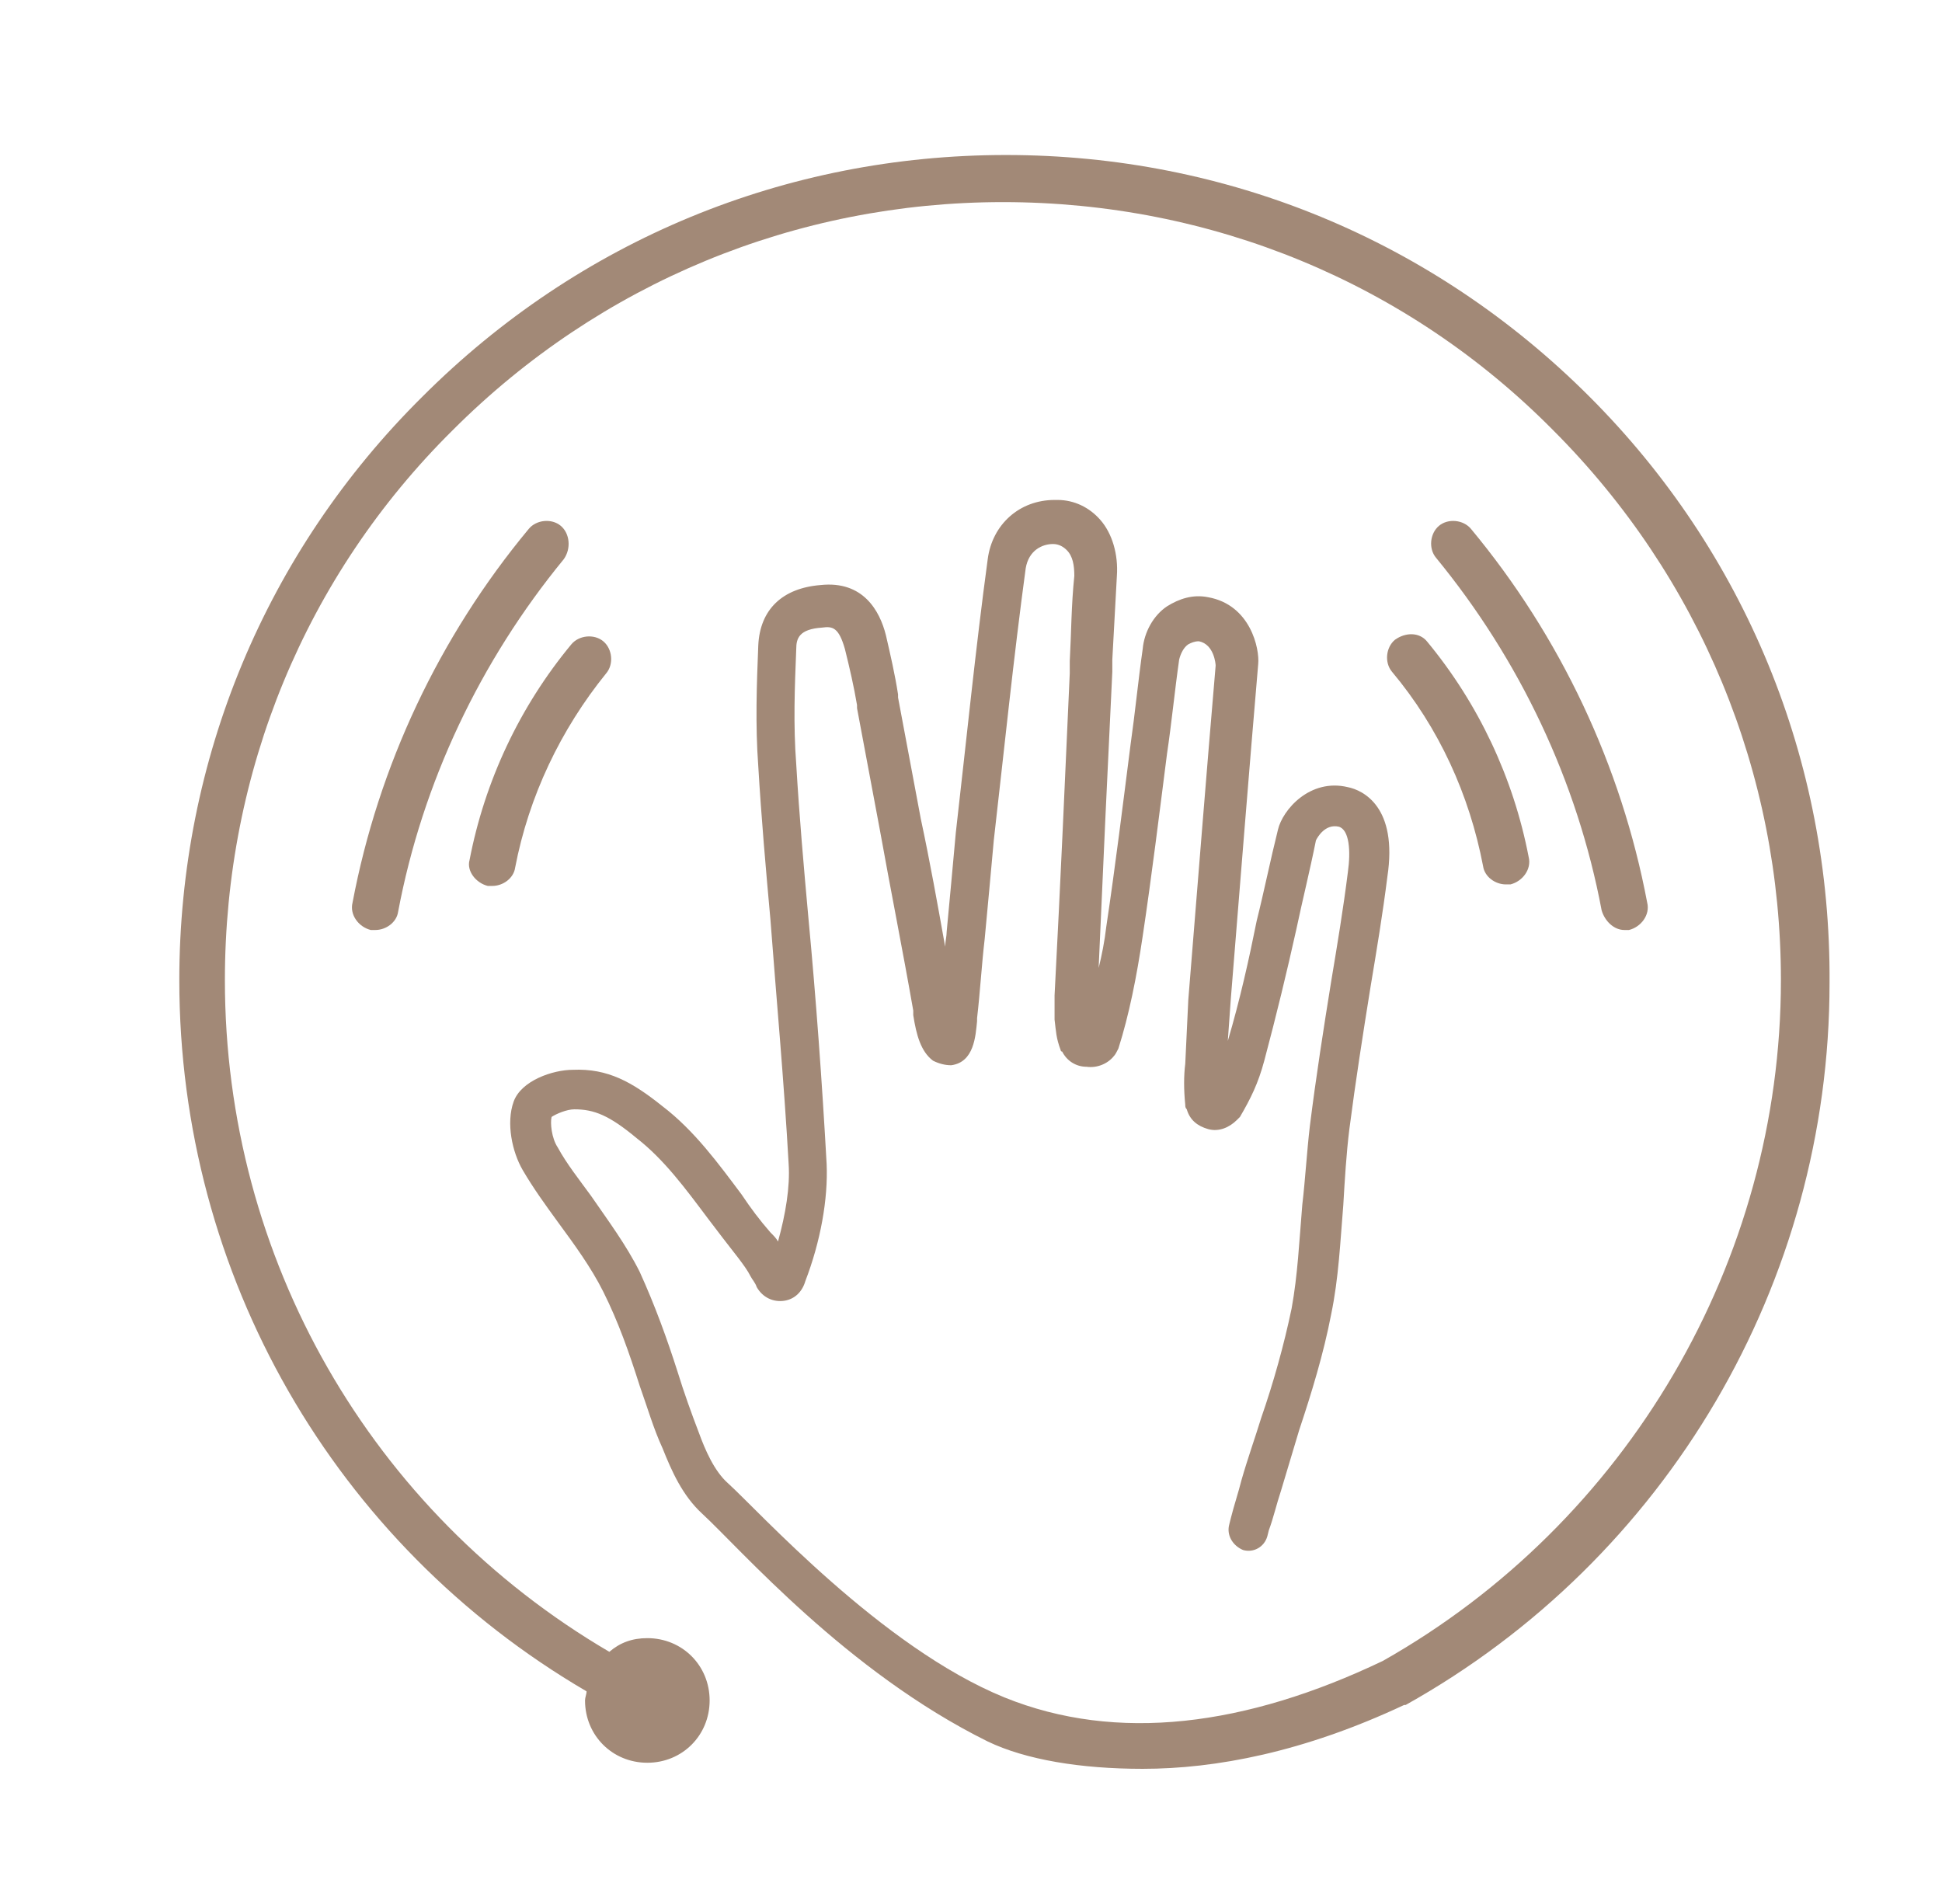 <?xml version="1.0" encoding="utf-8"?>
<!-- Generator: Adobe Illustrator 19.0.0, SVG Export Plug-In . SVG Version: 6.00 Build 0)  -->
<svg version="1.1" id="Capa_1" xmlns="http://www.w3.org/2000/svg" xmlns:xlink="http://www.w3.org/1999/xlink" x="0px" y="0px"
	 viewBox="0 0 127.8 125.3" style="enable-background:new 0 0 127.8 125.3;" xml:space="preserve">
<style type="text/css">
	.st0{fill:#A28977;}
</style>
<g>
	<path class="st0" d="M104.6,26.1C94.3,15.8,80.7,10.2,66.2,10.2c-14.5,0-28.1,5.6-38.4,15.9C17.5,36.3,11.8,50,11.8,64.5
		c0,19.4,10.2,37.1,26.8,46.8c0,0.2-0.1,0.4-0.1,0.6c0,2.3,1.8,4.1,4.1,4.1c2.3,0,4.1-1.8,4.1-4.1c0-2.3-1.8-4.1-4.1-4.1
		c-1,0-1.8,0.3-2.5,0.9c-15.7-9.2-25.3-25.9-25.3-44.2c0-13.7,5.3-26.6,15-36.2c9.7-9.7,22.6-15,36.2-15c13.7,0,26.6,5.3,36.2,15
		c9.7,9.7,15,22.6,15,36.2c0,18.5-10.1,35.7-26.2,44.8c-9,4.3-17.5,5.4-24.9,2.4c-8.1-3.3-16.2-12.3-18.2-14.1
		c-0.9-0.8-1.5-2.2-1.9-3.3c-0.5-1.3-1-2.7-1.4-4c-0.7-2.2-1.5-4.4-2.5-6.6c-0.9-1.8-2.1-3.4-3.2-5c-0.8-1.1-1.6-2.1-2.2-3.2
		c-0.4-0.6-0.5-1.6-0.4-2c0.3-0.2,1-0.5,1.5-0.5c1.3,0,2.3,0.4,4.1,1.9c1.8,1.4,3.2,3.3,4.7,5.3c0.6,0.8,1.3,1.7,2,2.6
		c0.3,0.4,0.6,0.8,0.8,1.2c0.1,0.2,0.3,0.4,0.4,0.7c0.4,0.7,1.1,1,1.8,0.9c0.7-0.1,1.2-0.6,1.4-1.3c1-2.6,1.5-5.4,1.4-7.7
		c-0.3-5.4-0.7-10.9-1.2-16.2c-0.3-3.3-0.6-6.7-0.8-10.1c-0.2-2.6-0.1-5.1,0-7.6c0-0.7,0.2-1.3,1.7-1.4c0.7-0.1,1.1,0,1.5,1.4
		c0.3,1.2,0.6,2.5,0.8,3.7l0,0.2c0.5,2.7,1,5.3,1.5,8c0.7,3.9,1.5,7.9,2.2,11.9c0,0.1,0,0.2,0,0.3c0.2,1.3,0.5,2.4,1.3,3
		c0.4,0.2,0.8,0.3,1.2,0.3c1.5-0.2,1.6-1.9,1.7-2.9c0-0.1,0-0.1,0-0.2c0.2-1.7,0.3-3.5,0.5-5.2c0.2-2.1,0.4-4.3,0.6-6.5
		c0.7-6.1,1.3-12,2.1-17.9c0.2-1.2,1.1-1.6,1.8-1.6c0.4,0,0.7,0.2,0.9,0.4c0.4,0.4,0.5,1,0.5,1.7c-0.2,1.9-0.2,3.8-0.3,5.6l0,0.8
		c-0.3,6.7-0.6,13.6-1,21.2c0,0.5,0,0.9,0,1.3c0,0.1,0,0.2,0,0.3c0.1,0.8,0.1,1.2,0.4,2c0,0,0,0.1,0.1,0.1c0.3,0.6,0.9,1,1.6,1
		c0.7,0.1,1.4-0.2,1.8-0.7c0.1-0.1,0.2-0.3,0.3-0.5c0.7-2.2,1.2-4.7,1.6-7.4c0.6-4,1.1-8.1,1.6-12c0.3-2,0.5-4.1,0.8-6.2
		c0.1-0.4,0.3-0.8,0.6-1c0.2-0.1,0.4-0.2,0.7-0.2c1,0.2,1.1,1.5,1.1,1.6c-0.6,7-1.2,14.6-1.8,22L78,70c-0.1,0.8-0.1,1.7,0,2.7
		c0,0.1,0,0.2,0.1,0.3c0.2,0.7,0.7,1.1,1.4,1.3c0.7,0.2,1.4-0.1,1.9-0.6c0.1-0.1,0.1-0.1,0.2-0.2c0.7-1.2,1.2-2.2,1.6-3.7
		c0.8-3,1.5-5.9,2.1-8.6c0.4-1.9,0.9-3.9,1.3-5.9c0.1-0.2,0.6-1.1,1.5-0.9c0.7,0.2,0.8,1.6,0.6,3c-0.3,2.4-0.7,4.8-1.1,7.2
		c-0.5,3.1-1,6.3-1.4,9.5c-0.2,1.7-0.3,3.5-0.5,5.2c-0.2,2.4-0.3,4.6-0.7,6.8c-0.5,2.4-1.2,4.9-2,7.2c-0.4,1.3-0.9,2.7-1.3,4.1
		c-0.2,0.8-0.5,1.7-0.7,2.5l-0.1,0.4c-0.2,0.7,0.2,1.4,0.9,1.7c0.7,0.2,1.4-0.2,1.6-0.9l0.1-0.4c0.3-0.8,0.5-1.7,0.8-2.6
		c0.4-1.3,0.8-2.7,1.2-4c0.8-2.4,1.6-5,2.1-7.6c0.5-2.4,0.6-4.8,0.8-7.2c0.1-1.7,0.2-3.4,0.4-5c0.4-3.1,0.9-6.3,1.4-9.4
		c0.4-2.4,0.8-4.8,1.1-7.2c0.7-4.6-1.6-5.7-2.6-5.9c-2.5-0.6-4.3,1.5-4.6,2.8c-0.5,2-0.9,4-1.4,6c-0.5,2.5-1.1,5.2-1.9,7.9l0.2-2.8
		c0.6-7.4,1.2-15,1.8-22c0.1-1-0.5-3.9-3.3-4.4c-1-0.2-1.9,0.1-2.7,0.6c-0.9,0.6-1.5,1.7-1.6,2.8c-0.3,2.1-0.5,4.2-0.8,6.3
		c-0.5,3.9-1,8-1.6,12c-0.1,0.9-0.3,1.9-0.5,2.7c0.3-6.9,0.6-13.3,0.9-19.5l0-0.8c0.1-1.8,0.2-3.7,0.3-5.5c0.1-1.4-0.3-2.8-1.1-3.7
		c-0.7-0.8-1.7-1.3-2.8-1.3c-0.1,0-0.1,0-0.2,0c-2.3,0-4.1,1.6-4.4,3.9c-0.8,5.9-1.4,11.9-2.1,18c-0.2,2.2-0.4,4.4-0.6,6.5
		c0,0.3-0.1,0.7-0.1,1c-0.5-2.8-1-5.6-1.6-8.4c-0.5-2.7-1-5.3-1.5-8l0-0.2c-0.2-1.3-0.5-2.6-0.8-3.9c-0.4-1.6-1.5-3.6-4.3-3.3
		c-2.5,0.2-4,1.6-4.1,4c-0.1,2.5-0.2,5.2,0,7.9c0.2,3.4,0.5,6.8,0.8,10.1c0.4,5.3,0.9,10.7,1.2,16.1c0.1,1.5-0.2,3.3-0.7,5.1
		c-0.1-0.2-0.3-0.4-0.5-0.6c-0.7-0.8-1.3-1.6-1.9-2.5c-1.5-2-3.1-4.2-5.2-5.8c-2-1.6-3.6-2.5-5.9-2.4c-1.3,0-3.4,0.7-3.9,2.1
		c-0.5,1.4-0.1,3.3,0.6,4.5c0.7,1.2,1.5,2.3,2.3,3.4c1.1,1.5,2.2,3,3,4.6c1,2,1.7,4,2.4,6.2c0.5,1.4,0.9,2.8,1.5,4.1
		c0.6,1.5,1.3,3.1,2.6,4.3c2.5,2.3,9.5,10.4,18.8,15c2.5,1.2,6.1,1.8,10.2,1.8c4.8,0,10.6-1.1,17.2-4.2c0,0,0,0,0,0c0,0,0,0,0,0
		c0,0,0,0,0,0c0,0,0,0,0.1,0c17.2-9.6,27.9-27.8,27.9-47.5C120.5,50,114.8,36.3,104.6,26.1z"/>
	<path class="st0" d="M36.9,34.6c-0.6-0.5-1.6-0.4-2.1,0.2c-5.9,7.1-9.9,15.6-11.6,24.6c-0.2,0.8,0.4,1.6,1.2,1.8c0.1,0,0.2,0,0.3,0
		c0.7,0,1.4-0.5,1.5-1.2c1.6-8.5,5.4-16.5,10.9-23.2C37.6,36.1,37.5,35.1,36.9,34.6z"/>
	<path class="st0" d="M32.1,58.3c0.1,0,0.2,0,0.3,0c0.7,0,1.4-0.5,1.5-1.2c0.9-4.7,3-9.1,6-12.8c0.5-0.6,0.4-1.6-0.2-2.1
		c-0.6-0.5-1.6-0.4-2.1,0.2c-3.4,4.1-5.7,9-6.7,14.2C30.7,57.3,31.3,58.1,32.1,58.3z"/>
	<path class="st0" d="M106.9,61.2c0.1,0,0.2,0,0.3,0c0.8-0.2,1.4-1,1.2-1.8c-1.7-9-5.7-17.5-11.6-24.6c-0.5-0.6-1.5-0.7-2.1-0.2
		c-0.6,0.5-0.7,1.5-0.2,2.1c5.5,6.7,9.3,14.7,10.9,23.2C105.6,60.6,106.2,61.2,106.9,61.2z"/>
	<path class="st0" d="M91.8,42.1c-0.6,0.5-0.7,1.5-0.2,2.1c3.1,3.7,5.1,8.1,6,12.8c0.1,0.7,0.8,1.2,1.5,1.2c0.1,0,0.2,0,0.3,0
		c0.8-0.2,1.4-1,1.2-1.8c-1-5.2-3.3-10.1-6.7-14.2C93.4,41.6,92.5,41.6,91.8,42.1z"/>
</g>
</svg>
